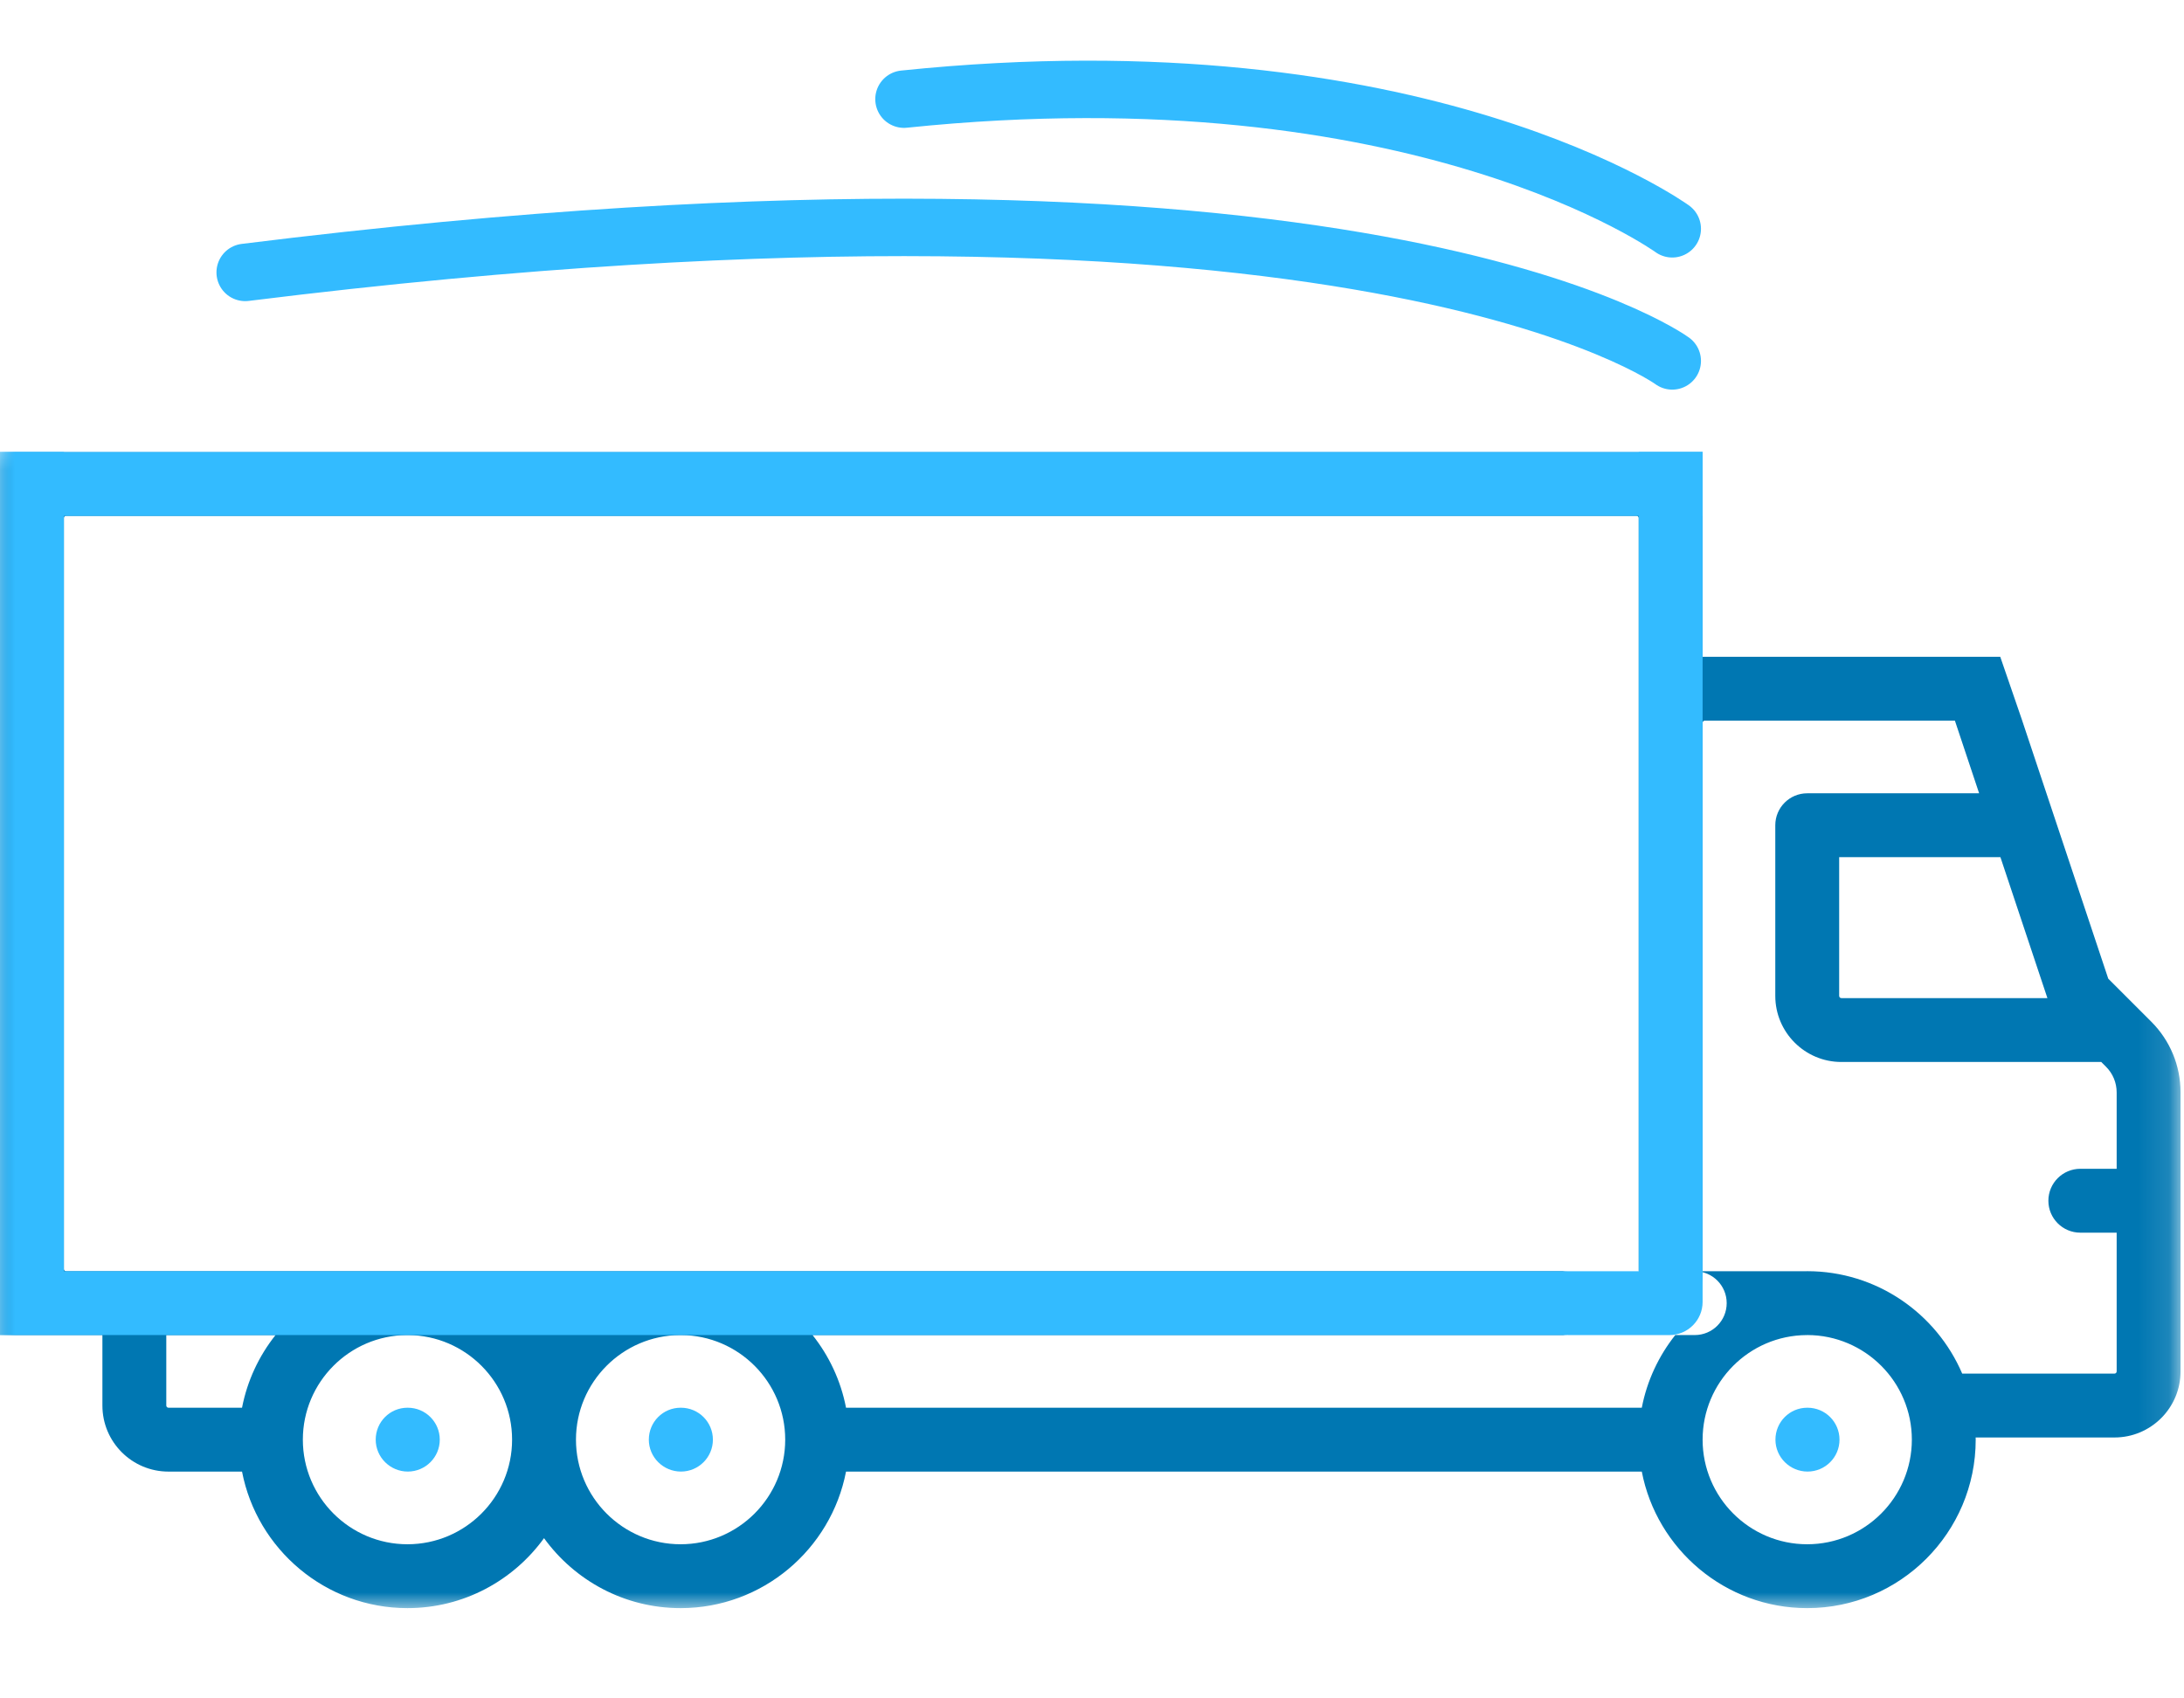 <svg width="72" height="56" viewBox="0 0 72 56" fill="none" xmlns="http://www.w3.org/2000/svg">
<path fill-rule="evenodd" clip-rule="evenodd" d="M13.444 46.416H13.433C12.852 46.416 12.386 46.887 12.386 47.469C12.386 48.05 12.863 48.521 13.444 48.521C14.026 48.521 14.498 48.05 14.498 47.469C14.498 46.887 14.026 46.416 13.444 46.416" fill="#33BBFF"/>
<path fill-rule="evenodd" clip-rule="evenodd" d="M22.449 46.416H22.438C21.856 46.416 21.39 46.887 21.39 47.469C21.39 48.05 21.867 48.521 22.449 48.521C23.03 48.521 23.502 48.05 23.502 47.469C23.502 46.887 23.03 46.416 22.449 46.416" fill="#33BBFF"/>
<path fill-rule="evenodd" clip-rule="evenodd" d="M59.59 46.416H59.579C58.997 46.416 58.531 46.887 58.531 47.469C58.531 48.05 59.009 48.521 59.59 48.521C60.172 48.521 60.643 48.05 60.643 47.469C60.643 46.887 60.172 46.416 59.59 46.416" fill="#33BBFF"/>
<mask id="mask0" mask-type="alpha" maskUnits="userSpaceOnUse" x="0" y="14" width="72" height="40">
<path fill-rule="evenodd" clip-rule="evenodd" d="M0 14.903H71.886V53.024H0V14.903Z" fill="white"/>
</mask>
<g mask="url(#mask0)">
<path fill-rule="evenodd" clip-rule="evenodd" d="M69.78 45.219C69.78 45.259 69.748 45.291 69.708 45.291H64.688C63.839 43.308 61.869 41.914 59.578 41.914C59.572 41.914 59.564 41.915 59.557 41.915H56.13V23.834V23.834C56.13 23.793 56.162 23.761 56.202 23.761H64.447L65.246 26.157H59.578C58.997 26.157 58.526 26.629 58.526 27.21V32.837C58.526 34.039 59.503 35.016 60.704 35.016H69.272L69.43 35.174C69.656 35.4 69.78 35.701 69.78 36.021V38.538H68.582C68.001 38.538 67.529 39.01 67.529 39.591C67.529 40.173 68.001 40.644 68.582 40.644H69.78V45.219ZM59.578 50.918C57.677 50.918 56.13 49.371 56.13 47.469C56.13 45.575 57.665 44.032 59.557 44.021H59.579C59.581 44.021 59.584 44.02 59.586 44.02C61.485 44.024 63.028 45.57 63.028 47.469C63.027 49.371 61.48 50.918 59.578 50.918V50.918ZM67.497 32.91H60.704C60.664 32.91 60.632 32.877 60.632 32.837V28.263H65.948L67.497 32.91ZM54.125 46.416H27.891C27.719 45.523 27.332 44.706 26.787 44.02H55.871C56.453 44.02 56.924 43.549 56.924 42.967C56.924 42.386 56.453 41.915 55.871 41.915H2.178C2.138 41.915 2.106 41.882 2.106 41.842V17.081C2.106 17.041 2.138 17.009 2.178 17.009H53.951C53.991 17.009 54.024 17.041 54.024 17.081V41.915H51.701C51.119 41.915 50.648 42.386 50.648 42.968C50.648 43.549 51.119 44.021 51.701 44.021H55.228C54.684 44.707 54.297 45.523 54.125 46.416V46.416ZM22.437 50.918C20.535 50.918 18.988 49.371 18.988 47.469C18.988 45.575 20.524 44.032 22.416 44.021H22.459C24.351 44.032 25.886 45.574 25.886 47.469C25.886 49.371 24.339 50.918 22.437 50.918V50.918ZM13.433 50.918C11.531 50.918 9.984 49.371 9.984 47.469C9.984 45.575 11.52 44.032 13.412 44.021H13.455C15.347 44.032 16.882 45.574 16.882 47.469C16.882 49.371 15.335 50.918 13.433 50.918V50.918ZM7.979 46.416H5.555C5.515 46.416 5.482 46.384 5.482 46.344V44.021H9.083C8.538 44.707 8.152 45.523 7.979 46.416V46.416ZM65.942 21.655H56.13V14.903H-0V44.02H3.376V46.344C3.376 47.547 4.351 48.522 5.555 48.522H7.979C8.473 51.083 10.73 53.024 13.433 53.024C15.284 53.024 16.925 52.113 17.935 50.717C18.945 52.113 20.586 53.024 22.437 53.024C25.14 53.024 27.397 51.083 27.891 48.522H54.125C54.618 51.083 56.876 53.024 59.578 53.024C62.642 53.024 65.133 50.532 65.133 47.469C65.133 47.445 65.132 47.421 65.131 47.397H69.708C70.911 47.397 71.886 46.422 71.886 45.218V36.021C71.886 35.139 71.543 34.309 70.919 33.685L69.503 32.269L66.65 23.712L65.942 21.655Z" fill="#0077B2"/>
</g>
<path d="M55.129 11.9C55.129 11.9 44.934 4.397 8.083 8.982" stroke="#33BBFF" stroke-width="1.894" stroke-linecap="round"/>
<path d="M55.129 7.544C55.129 7.544 46.811 1.508 29.802 3.269" stroke="#33BBFF" stroke-width="1.894" stroke-linecap="round"/>
<mask id="mask1" mask-type="alpha" maskUnits="userSpaceOnUse" x="0" y="2" width="72" height="52">
<path fill-rule="evenodd" clip-rule="evenodd" d="M0 53.024H71.886V2H0V53.024Z" fill="white"/>
</mask>
<g mask="url(#mask1)">
<path fill-rule="evenodd" clip-rule="evenodd" d="M-0 17.009H56.13V14.903H-0V17.009Z" fill="#33BBFF"/>
<path fill-rule="evenodd" clip-rule="evenodd" d="M0 43.952H2.106V14.903H0V43.952Z" fill="#33BBFF"/>
<path fill-rule="evenodd" clip-rule="evenodd" d="M54.024 43.952H54.199C55.266 43.952 56.13 43.088 56.13 42.022V14.903H54.024V43.952Z" fill="#33BBFF"/>
<path fill-rule="evenodd" clip-rule="evenodd" d="M56.13 41.915H0V44.02H55.037C55.641 44.02 56.13 43.531 56.13 42.927V41.915Z" fill="#33BBFF"/>
</g>
</svg>

